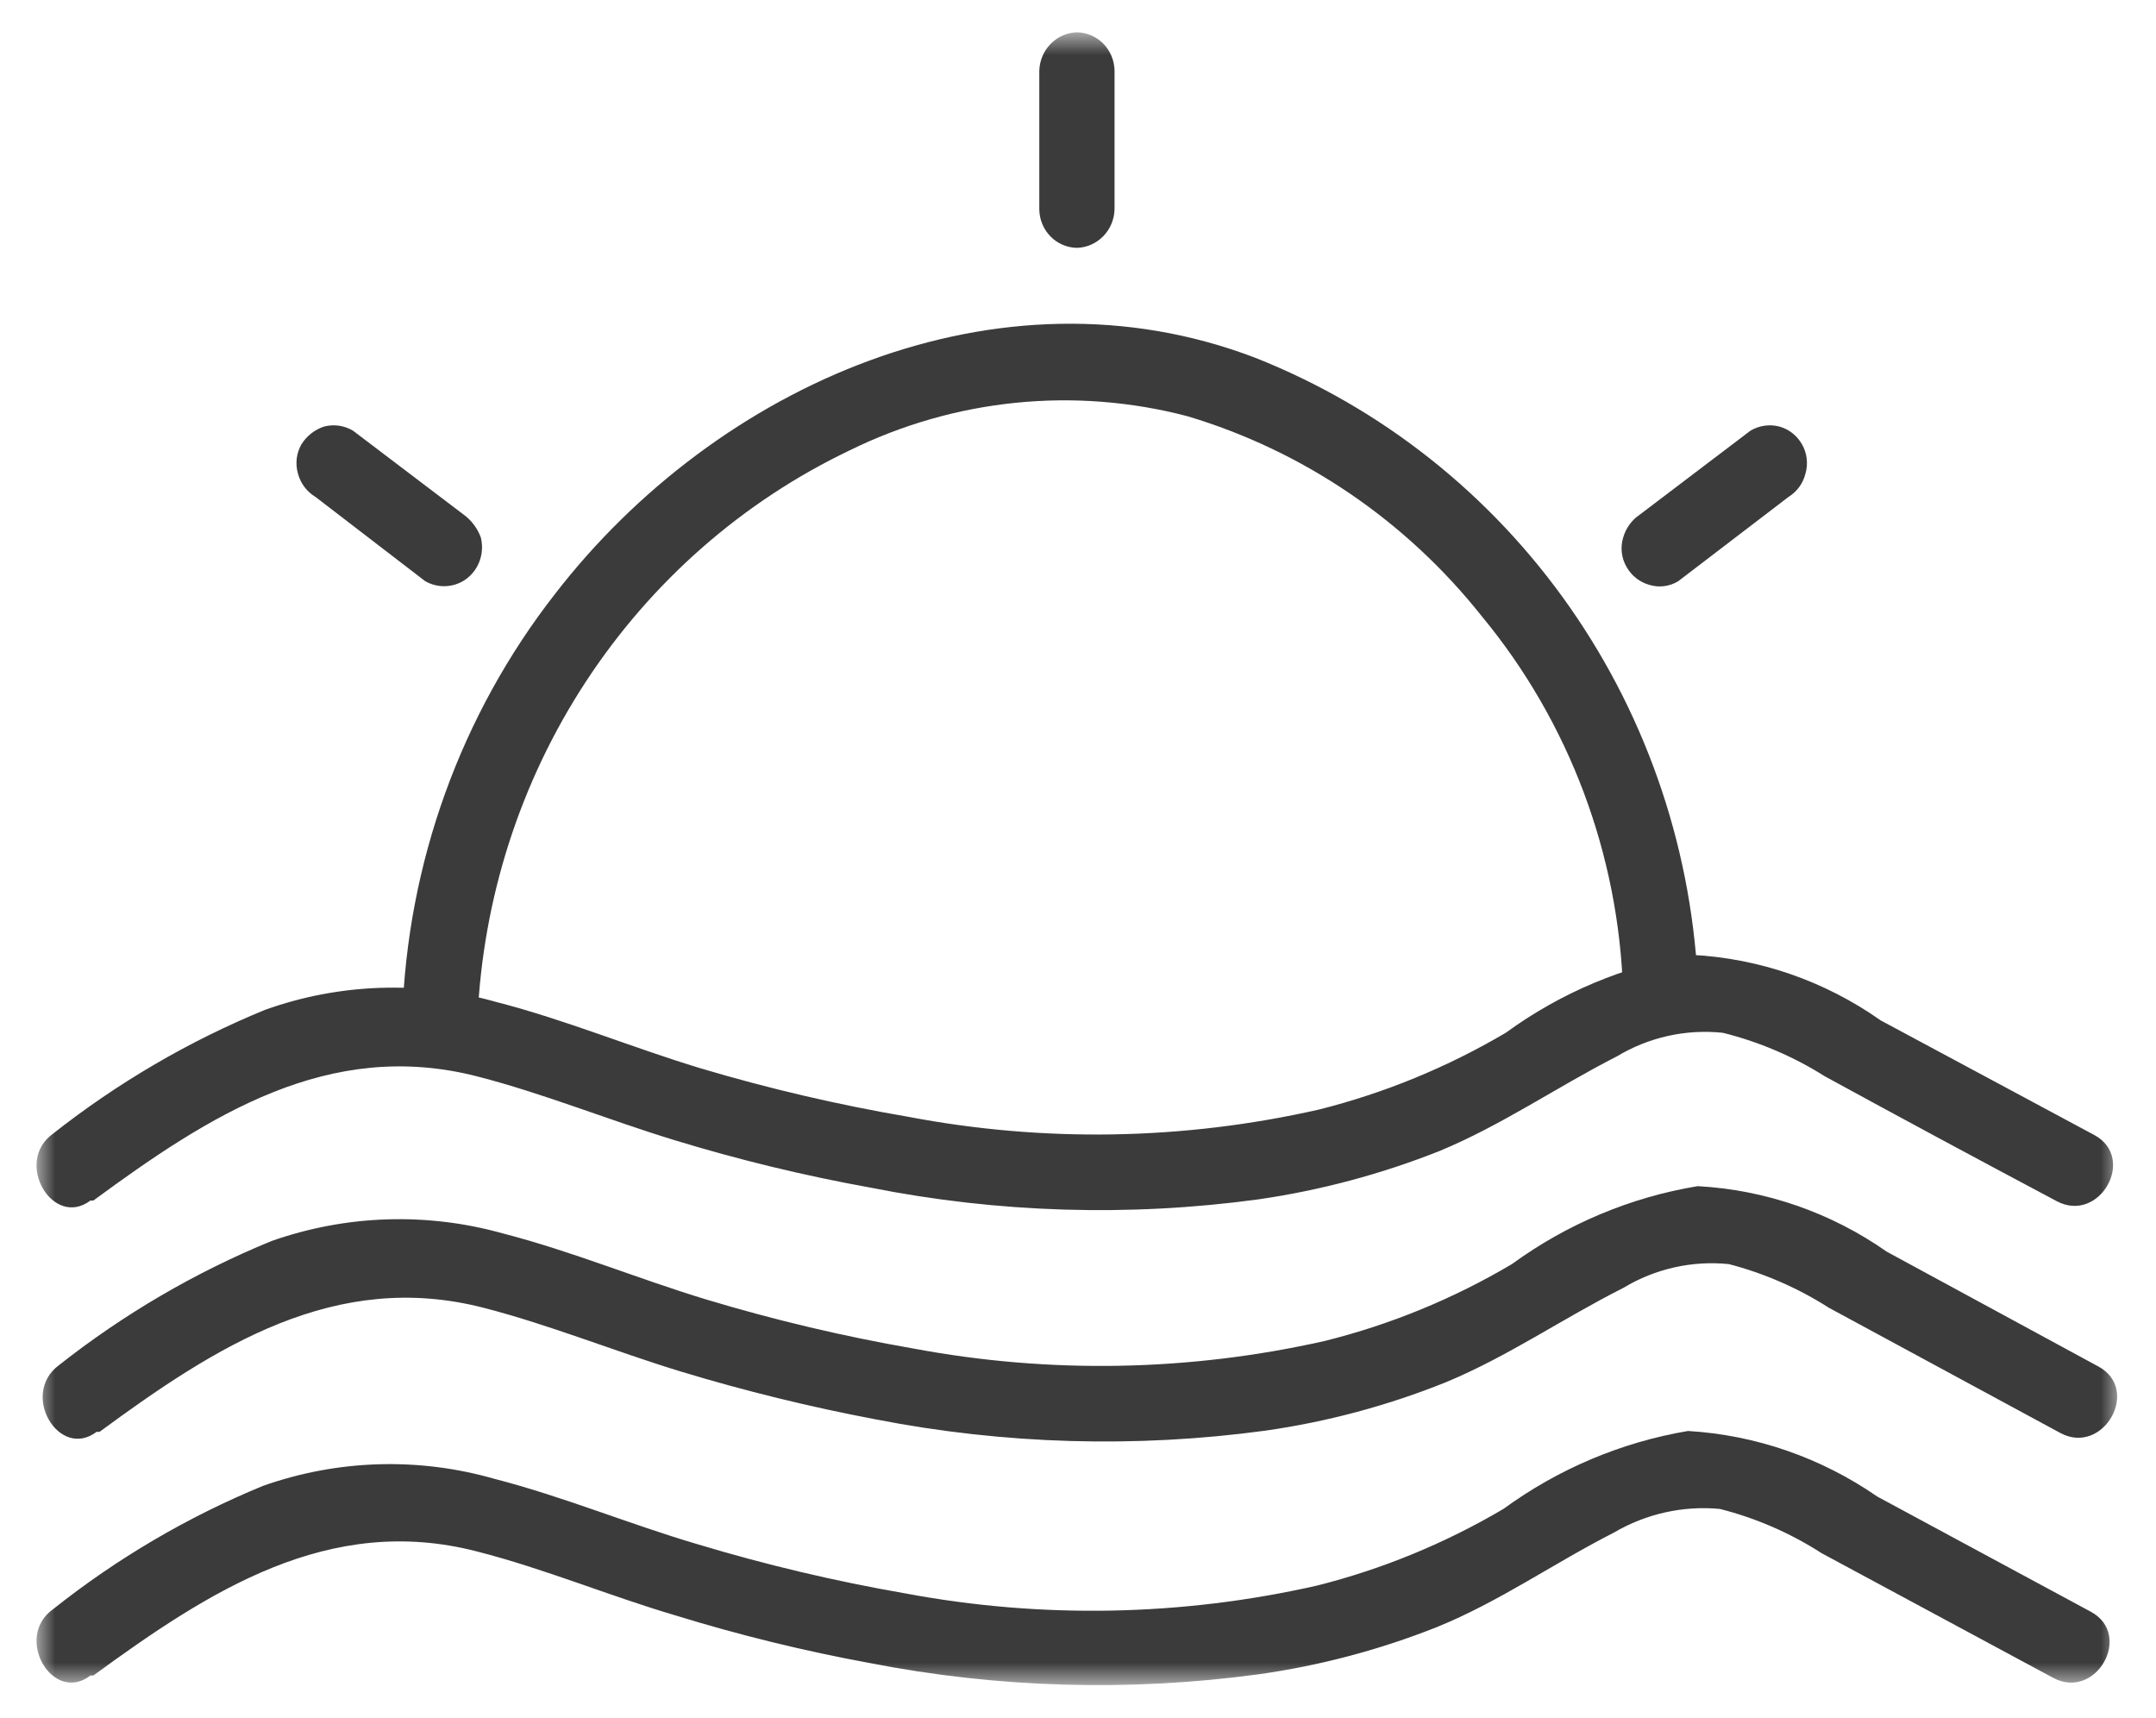 <svg width="59" height="47" viewBox="0 0 59 47" fill="none" xmlns="http://www.w3.org/2000/svg">
<mask id="mask0_0_519" style="mask-type:luminance" maskUnits="userSpaceOnUse" x="0" y="0" width="59" height="47">
<path d="M58.018 0.884H0.984V46.117H58.018V0.884Z" fill="white"/>
</mask>
<g mask="url(#mask0_0_519)">
<path d="M13.066 27.889C13.21 24.594 14.234 21.401 16.029 18.658C17.824 15.914 20.32 13.725 23.247 12.326C26.125 10.91 29.4 10.578 32.494 11.389C35.664 12.336 38.476 14.247 40.554 16.868C42.942 19.756 44.304 23.384 44.417 27.162C44.417 27.44 44.526 27.708 44.719 27.905C44.912 28.102 45.173 28.212 45.446 28.212C45.719 28.212 45.981 28.102 46.174 27.905C46.367 27.708 46.475 27.44 46.475 27.162C46.339 23.373 45.117 19.708 42.962 16.621C40.806 13.533 37.811 11.158 34.347 9.789C27.332 7.107 19.621 10.517 15.188 16.253C12.611 19.557 11.145 23.62 11.008 27.841C11.008 28.119 11.116 28.386 11.309 28.583C11.502 28.78 11.764 28.891 12.037 28.891C12.31 28.891 12.572 28.78 12.765 28.583C12.958 28.386 13.066 28.119 13.066 27.841V27.889Z" fill="#3B3B3B"/>
<path d="M28.441 1.934V5.732C28.445 6.009 28.555 6.274 28.747 6.47C28.939 6.666 29.199 6.778 29.471 6.782C29.741 6.774 29.998 6.661 30.189 6.466C30.381 6.27 30.492 6.008 30.5 5.732V1.934C30.496 1.657 30.386 1.392 30.194 1.196C30.002 1 29.742 0.888 29.471 0.884C29.2 0.892 28.943 1.005 28.752 1.2C28.56 1.396 28.449 1.658 28.441 1.934Z" fill="#3B3B3B"/>
<path d="M8.63 13.595L11.639 15.906C11.88 16.042 12.164 16.077 12.431 16.003C12.691 15.93 12.912 15.756 13.048 15.518C13.187 15.274 13.227 14.984 13.159 14.71C13.067 14.456 12.901 14.236 12.684 14.079L9.66 11.785C9.42 11.643 9.136 11.602 8.868 11.672C8.613 11.755 8.395 11.927 8.25 12.156C8.181 12.277 8.137 12.411 8.12 12.55C8.104 12.689 8.116 12.83 8.155 12.964C8.227 13.23 8.397 13.456 8.63 13.595Z" fill="#3B3B3B"/>
<path d="M47.902 11.785L44.878 14.079C44.656 14.227 44.493 14.45 44.419 14.71C44.378 14.844 44.366 14.985 44.382 15.124C44.398 15.263 44.443 15.397 44.514 15.518C44.649 15.756 44.871 15.93 45.131 16.003C45.262 16.044 45.401 16.057 45.537 16.04C45.673 16.023 45.805 15.977 45.923 15.906L48.947 13.595C49.175 13.454 49.34 13.228 49.406 12.964C49.446 12.83 49.458 12.689 49.441 12.55C49.425 12.411 49.381 12.277 49.311 12.156C49.175 11.918 48.954 11.744 48.694 11.672C48.425 11.602 48.141 11.643 47.902 11.785Z" fill="#3B3B3B"/>
<path d="M2.556 32.851C5.722 30.524 9 28.407 13.069 29.457C14.89 29.926 16.663 30.653 18.468 31.202C20.221 31.738 22.003 32.169 23.805 32.495C27.311 33.192 30.904 33.301 34.445 32.818C36.141 32.572 37.804 32.127 39.401 31.493C41.111 30.782 42.568 29.764 44.246 28.907C45.119 28.382 46.135 28.155 47.144 28.261C48.134 28.506 49.08 28.91 49.946 29.457C52.057 30.61 54.169 31.746 56.28 32.867C57.451 33.497 58.48 31.687 57.309 31.057L51.466 27.922C49.937 26.844 48.144 26.223 46.288 26.128C44.456 26.43 42.716 27.16 41.206 28.261C39.607 29.204 37.885 29.912 36.092 30.362C32.39 31.202 28.561 31.268 24.834 30.556C22.92 30.229 21.027 29.786 19.165 29.231C17.297 28.665 15.476 27.906 13.592 27.421C11.509 26.83 9.299 26.903 7.258 27.631C5.177 28.484 3.222 29.626 1.447 31.025C0.37 31.8 1.447 33.626 2.476 32.851H2.556Z" fill="#3B3B3B"/>
<path d="M2.724 39.181C5.89 36.854 9.168 34.737 13.237 35.787C15.058 36.256 16.831 36.983 18.637 37.532C20.392 38.064 22.173 38.501 23.973 38.841C27.486 39.525 31.083 39.629 34.629 39.148C36.321 38.907 37.979 38.462 39.569 37.823C41.279 37.112 42.736 36.094 44.43 35.238C45.299 34.715 46.308 34.489 47.312 34.591C48.28 34.843 49.204 35.246 50.051 35.787L56.384 39.213C57.556 39.843 58.601 38.017 57.413 37.387L51.634 34.252C50.103 33.179 48.311 32.558 46.456 32.458C44.624 32.76 42.884 33.49 41.374 34.591C39.776 35.537 38.054 36.245 36.26 36.692C32.558 37.529 28.73 37.6 25.002 36.902C23.088 36.57 21.195 36.122 19.333 35.561C17.465 34.995 15.644 34.236 13.76 33.751C11.676 33.168 9.468 33.241 7.426 33.961C5.345 34.814 3.39 35.956 1.615 37.355C0.538 38.147 1.615 39.956 2.644 39.181H2.724Z" fill="#3B3B3B"/>
<path d="M2.556 45.848C5.722 43.537 9 41.404 13.053 42.454C14.89 42.923 16.663 43.666 18.468 44.199C20.221 44.74 22.003 45.177 23.805 45.508C27.312 46.192 30.905 46.295 34.445 45.815C36.114 45.58 37.751 45.147 39.322 44.523C41.032 43.828 42.488 42.793 44.167 41.937C45.044 41.422 46.056 41.196 47.064 41.29C48.051 41.54 48.992 41.949 49.851 42.502L56.185 45.912C57.356 46.543 58.386 44.733 57.214 44.102L51.371 40.951C49.835 39.888 48.046 39.268 46.194 39.157C44.372 39.464 42.644 40.194 41.142 41.29C39.543 42.233 37.822 42.941 36.028 43.391C32.327 44.228 28.499 44.3 24.77 43.601C22.857 43.269 20.964 42.821 19.102 42.26C17.233 41.711 15.413 40.951 13.528 40.466C11.447 39.87 9.237 39.938 7.195 40.66C5.134 41.508 3.2 42.644 1.447 44.038C0.37 44.813 1.447 46.64 2.476 45.848H2.556Z" fill="#3B3B3B"/>
</g>
</svg>

